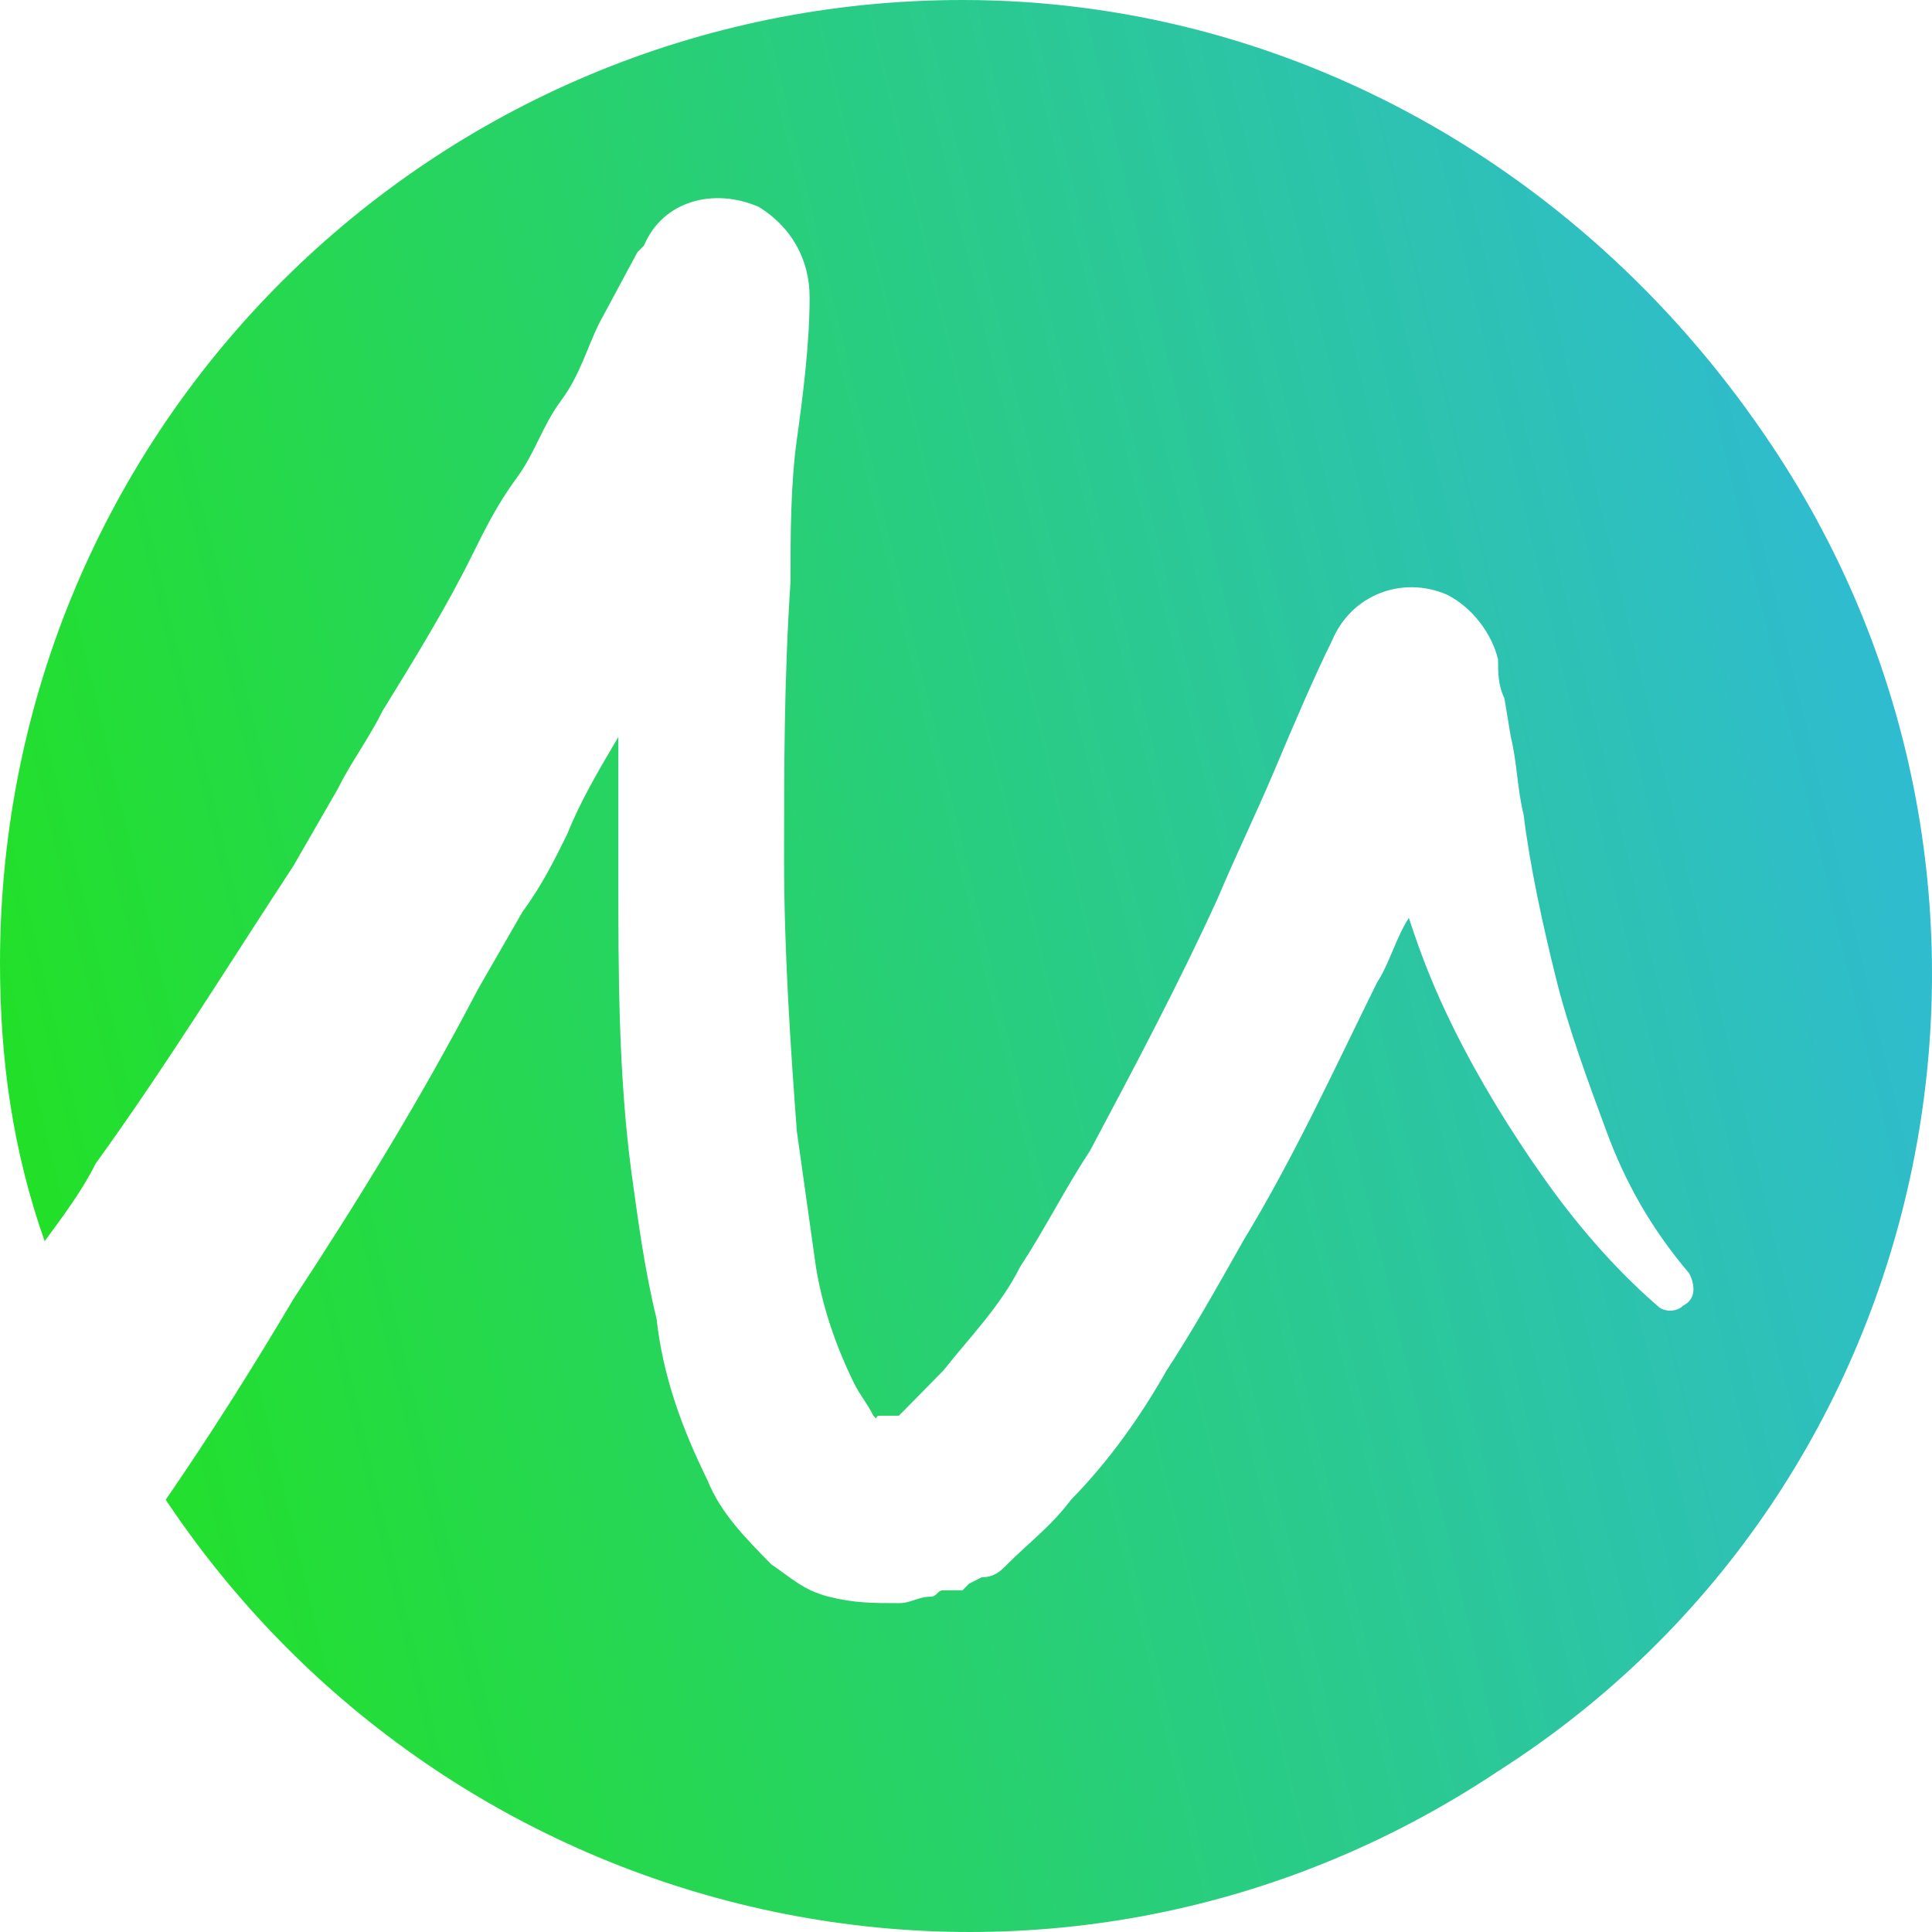 <svg width="18" height="18" viewBox="0 0 18 18" fill="none" xmlns="http://www.w3.org/2000/svg">
<path d="M8.968 0C4.039 0 0 3.975 0 8.974C0 9.877 0.119 10.72 0.416 11.564C0.594 11.323 0.772 11.082 0.891 10.841C1.544 9.938 2.138 8.974 2.732 8.07L3.148 7.348C3.267 7.107 3.445 6.866 3.563 6.625C3.86 6.143 4.157 5.661 4.395 5.18C4.514 4.939 4.633 4.698 4.811 4.457C4.989 4.216 5.048 3.975 5.226 3.734C5.405 3.493 5.464 3.252 5.583 3.011L5.939 2.349L5.999 2.289C6.177 1.867 6.652 1.747 7.068 1.927C7.365 2.108 7.543 2.409 7.543 2.77C7.543 3.192 7.483 3.674 7.424 4.095C7.365 4.517 7.365 4.999 7.365 5.42C7.305 6.324 7.305 7.167 7.305 8.01C7.305 8.853 7.365 9.757 7.424 10.54L7.602 11.805C7.661 12.166 7.78 12.527 7.958 12.889C8.018 13.009 8.077 13.069 8.137 13.19C8.196 13.25 8.137 13.19 8.196 13.19H8.374L8.434 13.13L8.79 12.768C9.027 12.467 9.324 12.166 9.503 11.805C9.74 11.443 9.918 11.082 10.156 10.72C10.572 9.938 10.987 9.155 11.344 8.372C11.522 7.95 11.7 7.589 11.878 7.167C12.056 6.745 12.235 6.324 12.413 5.963C12.591 5.541 13.066 5.36 13.482 5.541C13.719 5.661 13.898 5.902 13.957 6.143C13.957 6.264 13.957 6.384 14.016 6.505L14.076 6.866C14.135 7.107 14.135 7.348 14.195 7.589C14.254 8.07 14.373 8.613 14.492 9.094C14.61 9.576 14.789 10.058 14.967 10.54C15.145 11.022 15.382 11.443 15.739 11.865C15.798 11.985 15.798 12.106 15.679 12.166C15.62 12.226 15.501 12.226 15.442 12.166C15.026 11.805 14.67 11.383 14.373 10.961C14.076 10.54 13.779 10.058 13.541 9.576C13.363 9.215 13.244 8.914 13.126 8.552C13.007 8.733 12.947 8.974 12.829 9.155C12.413 9.998 12.056 10.781 11.581 11.564C11.344 11.985 11.106 12.407 10.869 12.768C10.631 13.19 10.334 13.611 9.978 13.973C9.8 14.214 9.562 14.394 9.384 14.575C9.324 14.635 9.265 14.695 9.146 14.695L9.027 14.756L8.968 14.816H8.79C8.731 14.816 8.731 14.876 8.671 14.876C8.552 14.876 8.493 14.936 8.374 14.936C8.137 14.936 7.958 14.936 7.721 14.876C7.483 14.816 7.365 14.695 7.186 14.575C6.949 14.334 6.711 14.093 6.592 13.792C6.355 13.31 6.177 12.828 6.117 12.286C5.999 11.805 5.939 11.323 5.88 10.901C5.761 9.998 5.761 9.034 5.761 8.191V6.866C5.583 7.167 5.405 7.468 5.286 7.769C5.167 8.01 5.048 8.251 4.87 8.492L4.454 9.215C3.92 10.239 3.326 11.202 2.732 12.106C2.376 12.708 1.96 13.37 1.544 13.973C4.276 18.068 9.8 19.273 13.957 16.502C18.114 13.852 19.243 8.251 16.511 4.156C14.789 1.566 11.997 0 8.968 0Z" fill="url(#paint0_linear)"/>
<defs>
<linearGradient id="paint0_linear" x1="-1.36" y1="11.564" x2="70.927" y2="-5.609" gradientUnits="userSpaceOnUse">
<stop stop-color="#21E418"/>
<stop offset="0.3" stop-color="#31B6E9"/>
<stop offset="0.976" stop-color="#21E418"/>
</linearGradient>
</defs>
</svg>
